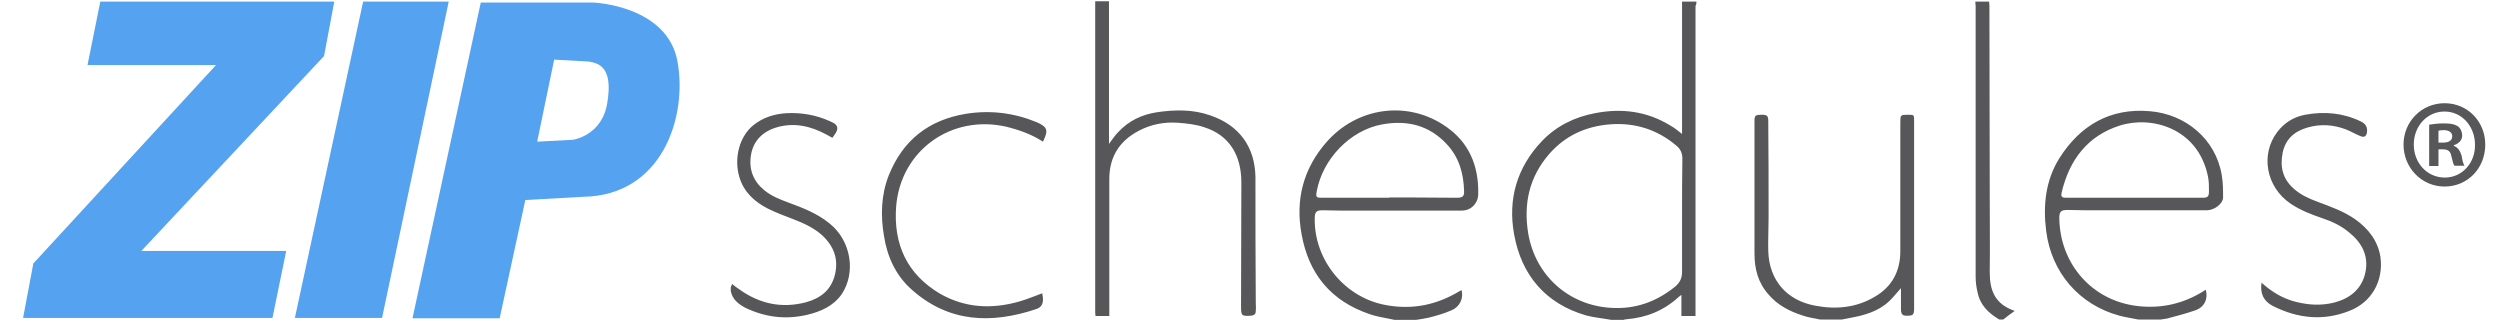 <?xml version="1.0" encoding="utf-8"?>
<!-- Generator: Adobe Illustrator 18.0.0, SVG Export Plug-In . SVG Version: 6.00 Build 0)  -->
<!DOCTYPE svg PUBLIC "-//W3C//DTD SVG 1.1//EN" "http://www.w3.org/Graphics/SVG/1.1/DTD/svg11.dtd">
<svg version="1.1" id="Layer_1" xmlns="http://www.w3.org/2000/svg" xmlns:xlink="http://www.w3.org/1999/xlink" x="0px" y="0px"
	 viewBox="-84 346 780 100" enable-background="new -84 346 780 100" xml:space="preserve">
<g>
	<g>
		<path fill="#575759" d="M445.3,346.5h-4.5v41.3c-1.3-1-2.3-1.9-3.6-2.6c-7.3-4.5-15.2-5.5-23.5-3.9c-6.4,1.2-12.1,4-16.6,8.7
			c-7.8,8.2-10.7,18.1-8.7,29.1c2.3,12.8,9.8,21.6,22.4,25.3c2.6,0.7,5.3,0.9,7.9,1.4h3.8c0.3-0.1,0.7-0.2,1-0.2
			c6.2-0.5,11.6-2.7,16.2-6.9c0.2-0.2,0.5-0.4,0.9-0.7v6.6h4.4V443c0-31.7,0-63.4,0-95.1C445.3,347.3,445.3,346.9,445.3,346.5z
			 M440.8,413.1c0,5.9,0,11.9,0,17.8c0,1.8-0.6,3.1-2,4.4c-5.4,4.4-11.5,6.9-18.6,6.8c-13.9-0.1-25.1-9.6-27.4-23.3
			c-1.5-9.2,0.3-17.6,6.6-24.8c5-5.7,11.4-8.6,18.9-9.2c7.8-0.6,14.8,1.6,20.8,6.7c1.2,1,1.8,2.3,1.8,4
			C440.8,401.2,440.8,407.1,440.8,413.1z M307.7,401.4c-0.1-9.5-5-16.3-14.1-19.4c-5.4-1.9-10.9-1.8-16.5-1c-4.8,0.7-9,2.7-12.3,6.3
			c-1,1-1.8,2.3-2.8,3.6c0-0.6,0-1,0-1.5c0-14.4,0-28.7,0-43h-4.3c0,0.2,0,0.3,0,0.5c0,32.2,0,64.5,0,96.7c0,0.3,0.1,0.6,0.1,1h4.3
			v-2.9c0-13.2,0-26.6,0-39.8c0-6.9,3.1-11.9,9.2-15.1c3.8-2,7.9-2.8,12.2-2.5c2.7,0.2,5.6,0.5,8.2,1.4c7.7,2.4,11.6,8.6,11.6,17.2
			c0,12.9-0.1,25.8-0.1,38.7c0,2.9,0.2,3.1,3.1,2.9c1-0.1,1.5-0.5,1.5-1.5c0.1-0.9,0-1.9,0-2.7C307.7,427.3,307.7,414.3,307.7,401.4
			z M586.8,380.7c-12.4-1.1-21.8,4.4-28.3,14.7c-4.3,6.9-5.1,14.7-4.1,22.6c1.6,13,10.3,23.1,22.9,26.5c1.9,0.5,4,0.8,5.9,1.2h6.9
			c0.9-0.2,1.8-0.2,2.7-0.5c2.7-0.7,5.6-1.5,8.2-2.4c2.8-1,4-3.6,3.2-6.4c-0.3,0.2-0.6,0.3-0.8,0.5c-6.3,3.9-13.1,5.4-20.3,4.6
			c-14.5-1.6-24.4-13.3-24.6-27.4c0-2.1,0.5-2.6,2.6-2.6c1.9,0,3.6,0.1,5.5,0.1c11.4,0,22.7,0,34.1,0c1.3,0,2.6,0,4,0
			c2.3-0.1,4.9-2.1,4.9-4c0-2.3,0-4.6-0.4-6.9C607.3,389.2,597.7,381.6,586.8,380.7z M603.1,407.7c-7,0-14.1,0-21.1,0
			c-7.1,0-14.1,0-21.2,0c-1.6,0-1.9-0.3-1.5-1.9c2.4-9.9,8-17.4,18-20.6c9.9-3.2,24.5,0.7,27.6,15.9c0.3,1.5,0.3,3,0.3,4.5
			C605.2,407.4,604.8,407.7,603.1,407.7z M366.1,384.8c-11.6-7.4-26.8-5.2-36.2,5.5c-7.3,8.3-9.8,18.1-7.8,28.8
			c2.2,12.3,9.1,20.8,21.2,24.9c2.5,0.9,5.2,1.2,7.8,1.8h6.7c1.3-0.2,2.7-0.4,4-0.7c2.4-0.6,4.8-1.3,7.1-2.3
			c2.6-1.1,3.8-3.8,3.1-6.3c-0.3,0.2-0.6,0.3-0.9,0.5c-6.9,4.1-14.2,5.6-22,4.3c-13.2-2-23.2-14-22.9-27.3c0-1.9,0.6-2.4,2.4-2.4
			c1.9,0,3.6,0.1,5.5,0.1c12.7,0,25.4,0,38,0c2.9,0,5.1-2.3,5.1-5.2c0-0.6,0-1.2,0-1.8C376.9,396.1,373.4,389.4,366.1,384.8z
			 M370.6,407.7c-5.3,0-10.7-0.1-16.1-0.1c-1.7,0-3.4,0-5.1,0v0.1c-7,0-14,0-21,0c-1.7,0-1.9-0.2-1.6-1.9
			c1.8-10.1,10.4-19.2,20.5-21c7.8-1.4,14.7,0.3,20.2,6.3c3.8,4.1,5.2,9.2,5.3,14.8C372.8,407.2,372.3,407.7,370.6,407.7z
			 M511.5,381.8c-2.6,0-2.6,0-2.6,2.6c0,13.3,0,26.6,0,40c0,6.2-2.6,11.1-8,14.2c-5.7,3.4-12,4-18.4,2.8c-9-1.6-14.5-7.9-14.8-17
			c-0.1-3.4,0.1-6.9,0.1-10.3c0-10.2,0-20.3-0.1-30.4c0-1.5-0.4-1.9-1.9-1.9c-2.1,0-2.4,0.2-2.4,1.9c0,3.2,0,6.5,0,9.8
			c0,10.5,0,21.1,0,31.6c0,4.8,1.1,9.1,4.4,12.8c2.9,3.4,6.7,5.3,10.8,6.6c1.7,0.6,3.6,0.8,5.3,1.2h6.7c0.9-0.2,1.7-0.3,2.6-0.5
			c4.4-0.8,8.8-2,12.2-5.2c1.3-1.2,2.4-2.7,3.7-4.1c0,2.2,0,4.4,0,6.5c0,1.7,0.5,2.2,2.1,2.1c1.7,0,2-0.4,2-2.2
			c0-19.6,0-39.2,0-58.8C513.2,381.9,513.1,381.8,511.5,381.8z M174.8,415.7c-3.8-3.1-8.2-4.8-12.8-6.5c-2.7-1-5.3-2-7.6-3.9
			c-3.4-2.8-4.8-6.5-4.1-10.9c0.7-4.4,3.6-7.3,7.8-8.6c5.6-1.7,10.8-0.5,15.8,2.2c0.6,0.3,1.1,0.6,1.8,1c0.4-0.6,0.9-1.2,1.2-1.8
			c0.6-1.1,0.4-2-0.6-2.7c-0.4-0.2-0.9-0.5-1.4-0.7c-4.2-1.9-8.7-2.7-13.3-2.5c-3.9,0.2-7.5,1.3-10.6,3.8
			c-4.3,3.5-6.1,10.3-4.3,16.2c1.4,4.7,4.8,7.7,8.9,9.8c2.6,1.3,5.4,2.3,8.2,3.4c3.1,1.2,6.1,2.6,8.6,4.8c3.7,3.4,5.3,7.4,4.1,12.4
			c-1.2,4.8-4.4,7.3-9,8.6c-7.6,2-14.5,0.5-20.8-4c-0.7-0.5-1.5-1-2.3-1.7c-0.2,0.4-0.2,0.7-0.4,1v1.2c0.5,2.6,2.3,4,4.5,5.2
			c6.2,3,12.7,3.8,19.4,2.2c4.2-1,8.1-2.7,10.7-6.4C183.1,431.1,181.6,421.1,174.8,415.7z M536.8,431c0.1-8.2,0-16.5,0-24.7
			c0-19.5-0.1-39-0.1-58.5c0-0.4-0.1-0.9-0.1-1.3h-4.3c0,0.5,0.1,1,0.1,1.5c0,28.1,0,56.2,0,84.3c0,1.6,0.2,3.3,0.6,4.9
			c0.8,4,3.4,6.5,6.8,8.5h1.2c1.1-0.9,2.2-1.7,3.6-2.7C538.4,440.9,536.8,436.6,536.8,431z M239.4,384.1c-7.1-2.9-14.4-3.8-22-2.6
			c-11.6,1.9-19.7,8.2-24.1,19.2c-2.4,6.1-2.6,12.5-1.5,18.9c1,6.5,3.7,12.4,8.7,16.8c11.6,10.3,24.9,10.7,38.9,6
			c1.5-0.5,2.1-1.7,2-3.3c0-0.6-0.2-1.1-0.2-1.6c-2.5,0.9-4.8,1.9-7.3,2.6c-8.5,2.4-16.7,2-24.5-2.4c-10.4-6.1-14.7-15.5-13.8-27.3
			c1.4-17.4,17.1-28.7,34.2-24.9c4.1,1,8.1,2.4,11.6,4.7C243.2,386.6,242.8,385.6,239.4,384.1z M650.8,414.4
			c-3.6-2.5-7.6-3.9-11.6-5.4c-2.7-1-5.2-2.1-7.4-4c-3.6-3.1-4.5-6.9-3.6-11.4c0.9-4.2,3.6-6.6,7.7-7.8c4.1-1.2,8.2-0.9,12.1,0.6
			c1.5,0.6,2.8,1.4,4.3,2c1.3,0.6,2,0.2,2.2-1.1c0.2-1.6-0.4-2.7-1.9-3.4c-5.6-2.7-11.4-3.2-17.4-2.1c-3.6,0.7-6.5,2.5-8.7,5.4
			c-5.3,7-3.5,17.1,4.1,22.3c3.1,2.1,6.5,3.4,10,4.6c3,1,5.8,2.3,8.3,4.4c4,3.2,6.2,7.3,5.1,12.5c-1.1,5.2-4.8,8.1-9.7,9.4
			c-4,1-7.9,0.8-11.9-0.2c-4.1-1-7.6-3.1-10.8-6c-0.5,3.3,0.6,5.8,3.6,7.3c7.8,3.9,15.7,4.7,23.8,1.5c7-2.7,10.7-9.4,9.7-16.8
			C657.9,421.1,654.9,417.3,650.8,414.4z M681.6,391.5v-0.2c1.5-0.5,2.6-1.5,2.6-3c0-1.3-0.6-2.3-1.2-2.8c-0.9-0.6-1.9-1-4.3-1
			c-2,0-3.6,0.2-4.8,0.4v12.9h2.9v-5.2h1.4c1.6,0,2.3,0.6,2.6,2c0.4,1.5,0.6,2.7,1,3.1h3.1c-0.3-0.5-0.6-1.3-0.9-3.2
			C683.5,392.9,682.8,392,681.6,391.5z M678.2,390.5h-1.4v-3.7c0.3-0.1,0.8-0.2,1.6-0.2c1.8,0,2.7,0.8,2.7,1.9
			C681.1,390,679.8,390.5,678.2,390.5z M678.7,378.2c-7.1,0-12.8,5.7-12.8,12.9c0,7.3,5.7,13.1,12.8,13.1c7.2,0,12.7-5.7,12.7-13.1
			C691.4,383.9,685.9,378.2,678.7,378.2z M678.8,401.4c-5.6,0-9.7-4.6-9.7-10.3c0-5.7,4.1-10.3,9.6-10.3s9.5,4.7,9.5,10.4
			C688.3,396.8,684.2,401.4,678.8,401.4z"/>
	</g>
</g>
<path fill="#55A2F0" d="M-52.7,346.5h73l-3.2,17l-57,60.8H5.3L1,445.2h-77.8l3.2-17l57-61.9h-40.1L-52.7,346.5z"/>
<path fill="#55A2F0" d="M29.3,346.5H56l-20.8,98.7H8L29.3,346.5z"/>
<path fill="#55A2F0" d="M127.4,365.3c-3.1-17.6-26.2-18.5-26.2-18.5H66l-21.3,98.5h27.2l8-36.9l18.1-1
	C122.6,407,130.5,382.5,127.4,365.3z M105.5,377.9c-1.5,10.4-10.7,11.7-10.7,11.7l-11.2,0.6l5.3-25.6l10.7,0.6
	C103.4,365.7,107.2,367.6,105.5,377.9z"/>
</svg>
